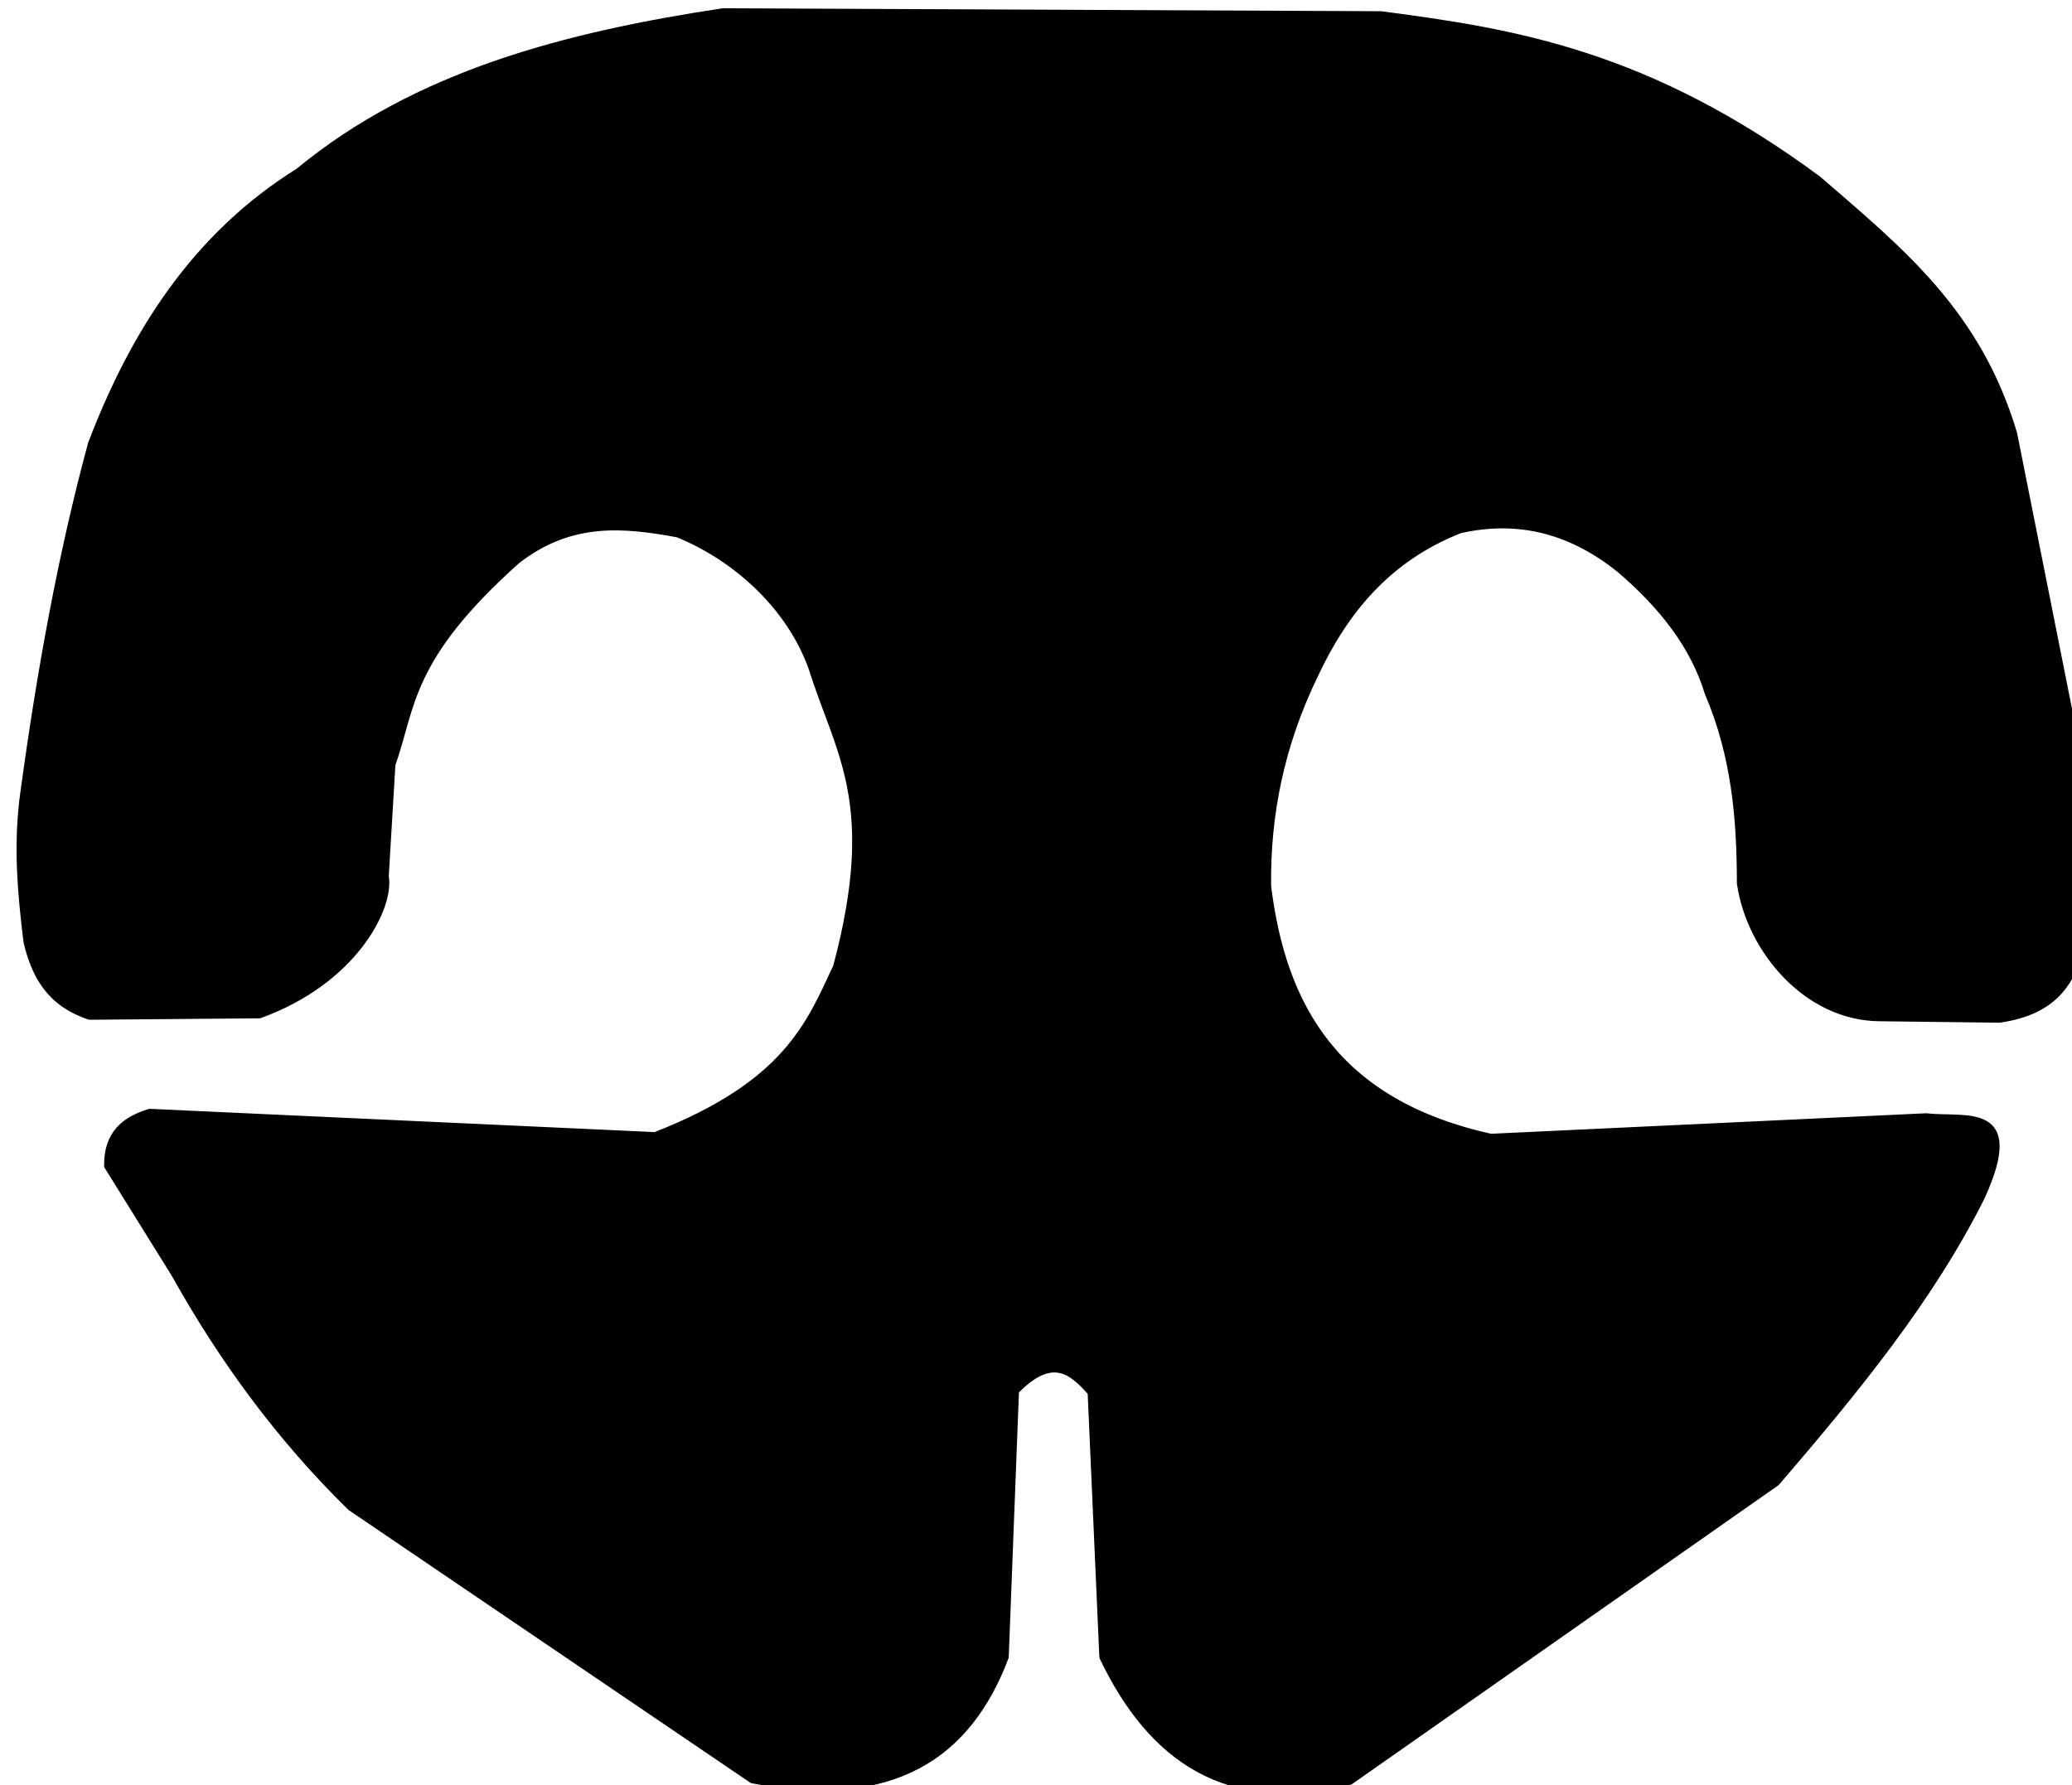 <?xml version="1.0" encoding="UTF-8" standalone="no"?>
<!-- Created with Inkscape (http://www.inkscape.org/) -->

<svg
   xmlns:dc="http://purl.org/dc/elements/1.1/"
   xmlns:cc="http://creativecommons.org/ns#"
   xmlns:rdf="http://www.w3.org/1999/02/22-rdf-syntax-ns#"
   xmlns:svg="http://www.w3.org/2000/svg"
   xmlns="http://www.w3.org/2000/svg"
   xmlns:sodipodi="http://sodipodi.sourceforge.net/DTD/sodipodi-0.dtd"
   xmlns:inkscape="http://www.inkscape.org/namespaces/inkscape"
   version="1.1"
   id="svg869"
   width="82.596"
   height="71.165"
   viewBox="0 0 82.596 71.165"
   sodipodi:docname="snout.svg"
   inkscape:version="0.92.5 (2060ec1f9f, 2020-04-08)">
  <defs
     id="defs873" />
  <sodipodi:namedview
     pagecolor="#ffffff"
     bordercolor="#666666"
     borderopacity="1"
     objecttolerance="10"
     gridtolerance="10"
     guidetolerance="10"
     inkscape:pageopacity="0"
     inkscape:pageshadow="2"
     inkscape:window-width="2488"
     inkscape:window-height="1016"
     id="namedview871"
     showgrid="false"
     inkscape:zoom="3.0257123"
     inkscape:cx="173.8822"
     inkscape:cy="30.520449"
     inkscape:window-x="72"
     inkscape:window-y="27"
     inkscape:window-maximized="1"
     inkscape:current-layer="svg869" />
  <g
     id="g2336"
     style="fill:#000000;fill-opacity:1;stroke:#000000;stroke-opacity:1"
     transform="translate(-55.437,-62.061)">
    <path
       sodipodi:nodetypes="cccccccccccccccccccccccccccsccccccccccccccc"
       inkscape:connector-curvature="0"
       id="path2329"
       d="m 95.934,117.516 -0.409,10.61 c -1.465,3.893 -4.444,5.991 -10.107,4.908 L 69.409,122.166 c -2.828,-2.769 -5.117,-5.898 -7.011,-9.29 l -2.688,-4.323 c -0.02,-1.305 0.707,-1.864 1.694,-2.162 l 20.147,0.928 c 5.253,-2.047 6.156,-4.454 7.217,-6.715 1.752,-6.538 0.079,-8.535 -0.969,-11.887 -0.807,-2.294 -2.831,-4.323 -5.344,-5.354 -2.151,-0.393 -4.261,-0.616 -6.413,1.062 -4.353,3.897 -4.141,5.78 -4.966,8.121 l -0.265,4.45 c 0.222,1.213 -1.226,4.168 -5.025,5.54 l -6.777,0.058 c -1.622,-0.535 -2.201,-1.679 -2.512,-2.98 -0.242,-1.965 -0.418,-3.944 -0.117,-6.018 0.651,-4.763 1.487,-9.414 2.688,-13.847 1.692,-4.432 4.156,-8.296 8.265,-10.86 4.71,-3.887 10.659,-5.426 16.916,-6.375 l 26.233,0.117 c 5.287,0.692 10.627,1.533 17.44,6.573 3.319,2.871 6.358,5.313 7.8,10.137 l 2.571,12.912 c 0.204,2.512 0.446,5.025 0.117,7.537 -0.369,1.395 -1.052,2.606 -3.272,2.921 -1.811,-0.019 -2.98,-0.039 -4.791,-0.058 -2.918,-0.031 -5.17,-2.746 -5.55,-5.375 -0.002,-2.532 -0.203,-5.063 -1.285,-7.595 -0.575,-1.89 -1.842,-3.484 -3.505,-4.908 -1.832,-1.472 -3.914,-2.13 -6.368,-1.577 -2.894,1.138 -4.598,3.249 -5.784,5.784 -1.362,2.804 -1.909,5.609 -1.87,8.413 0.59,4.779 2.709,8.623 8.881,9.991 l 17.352,-0.818 c 1.556,0.181 3.914,-0.513 2.22,3.213 -2.045,4.09 -5.061,7.763 -8.179,11.393 l -17.002,11.919 c -4.897,1.219 -7.932,-0.896 -9.874,-4.966 l -0.467,-10.548 c -0.78,-0.872 -1.542,-1.519 -2.98,-0.062 z"
       style="fill:#000000;fill-opacity:1;stroke:#000000;stroke-width:0.246;stroke-linecap:square;stroke-linejoin:round;stroke-miterlimit:4;stroke-dasharray:none;stroke-opacity:1" />
  </g>
</svg>
